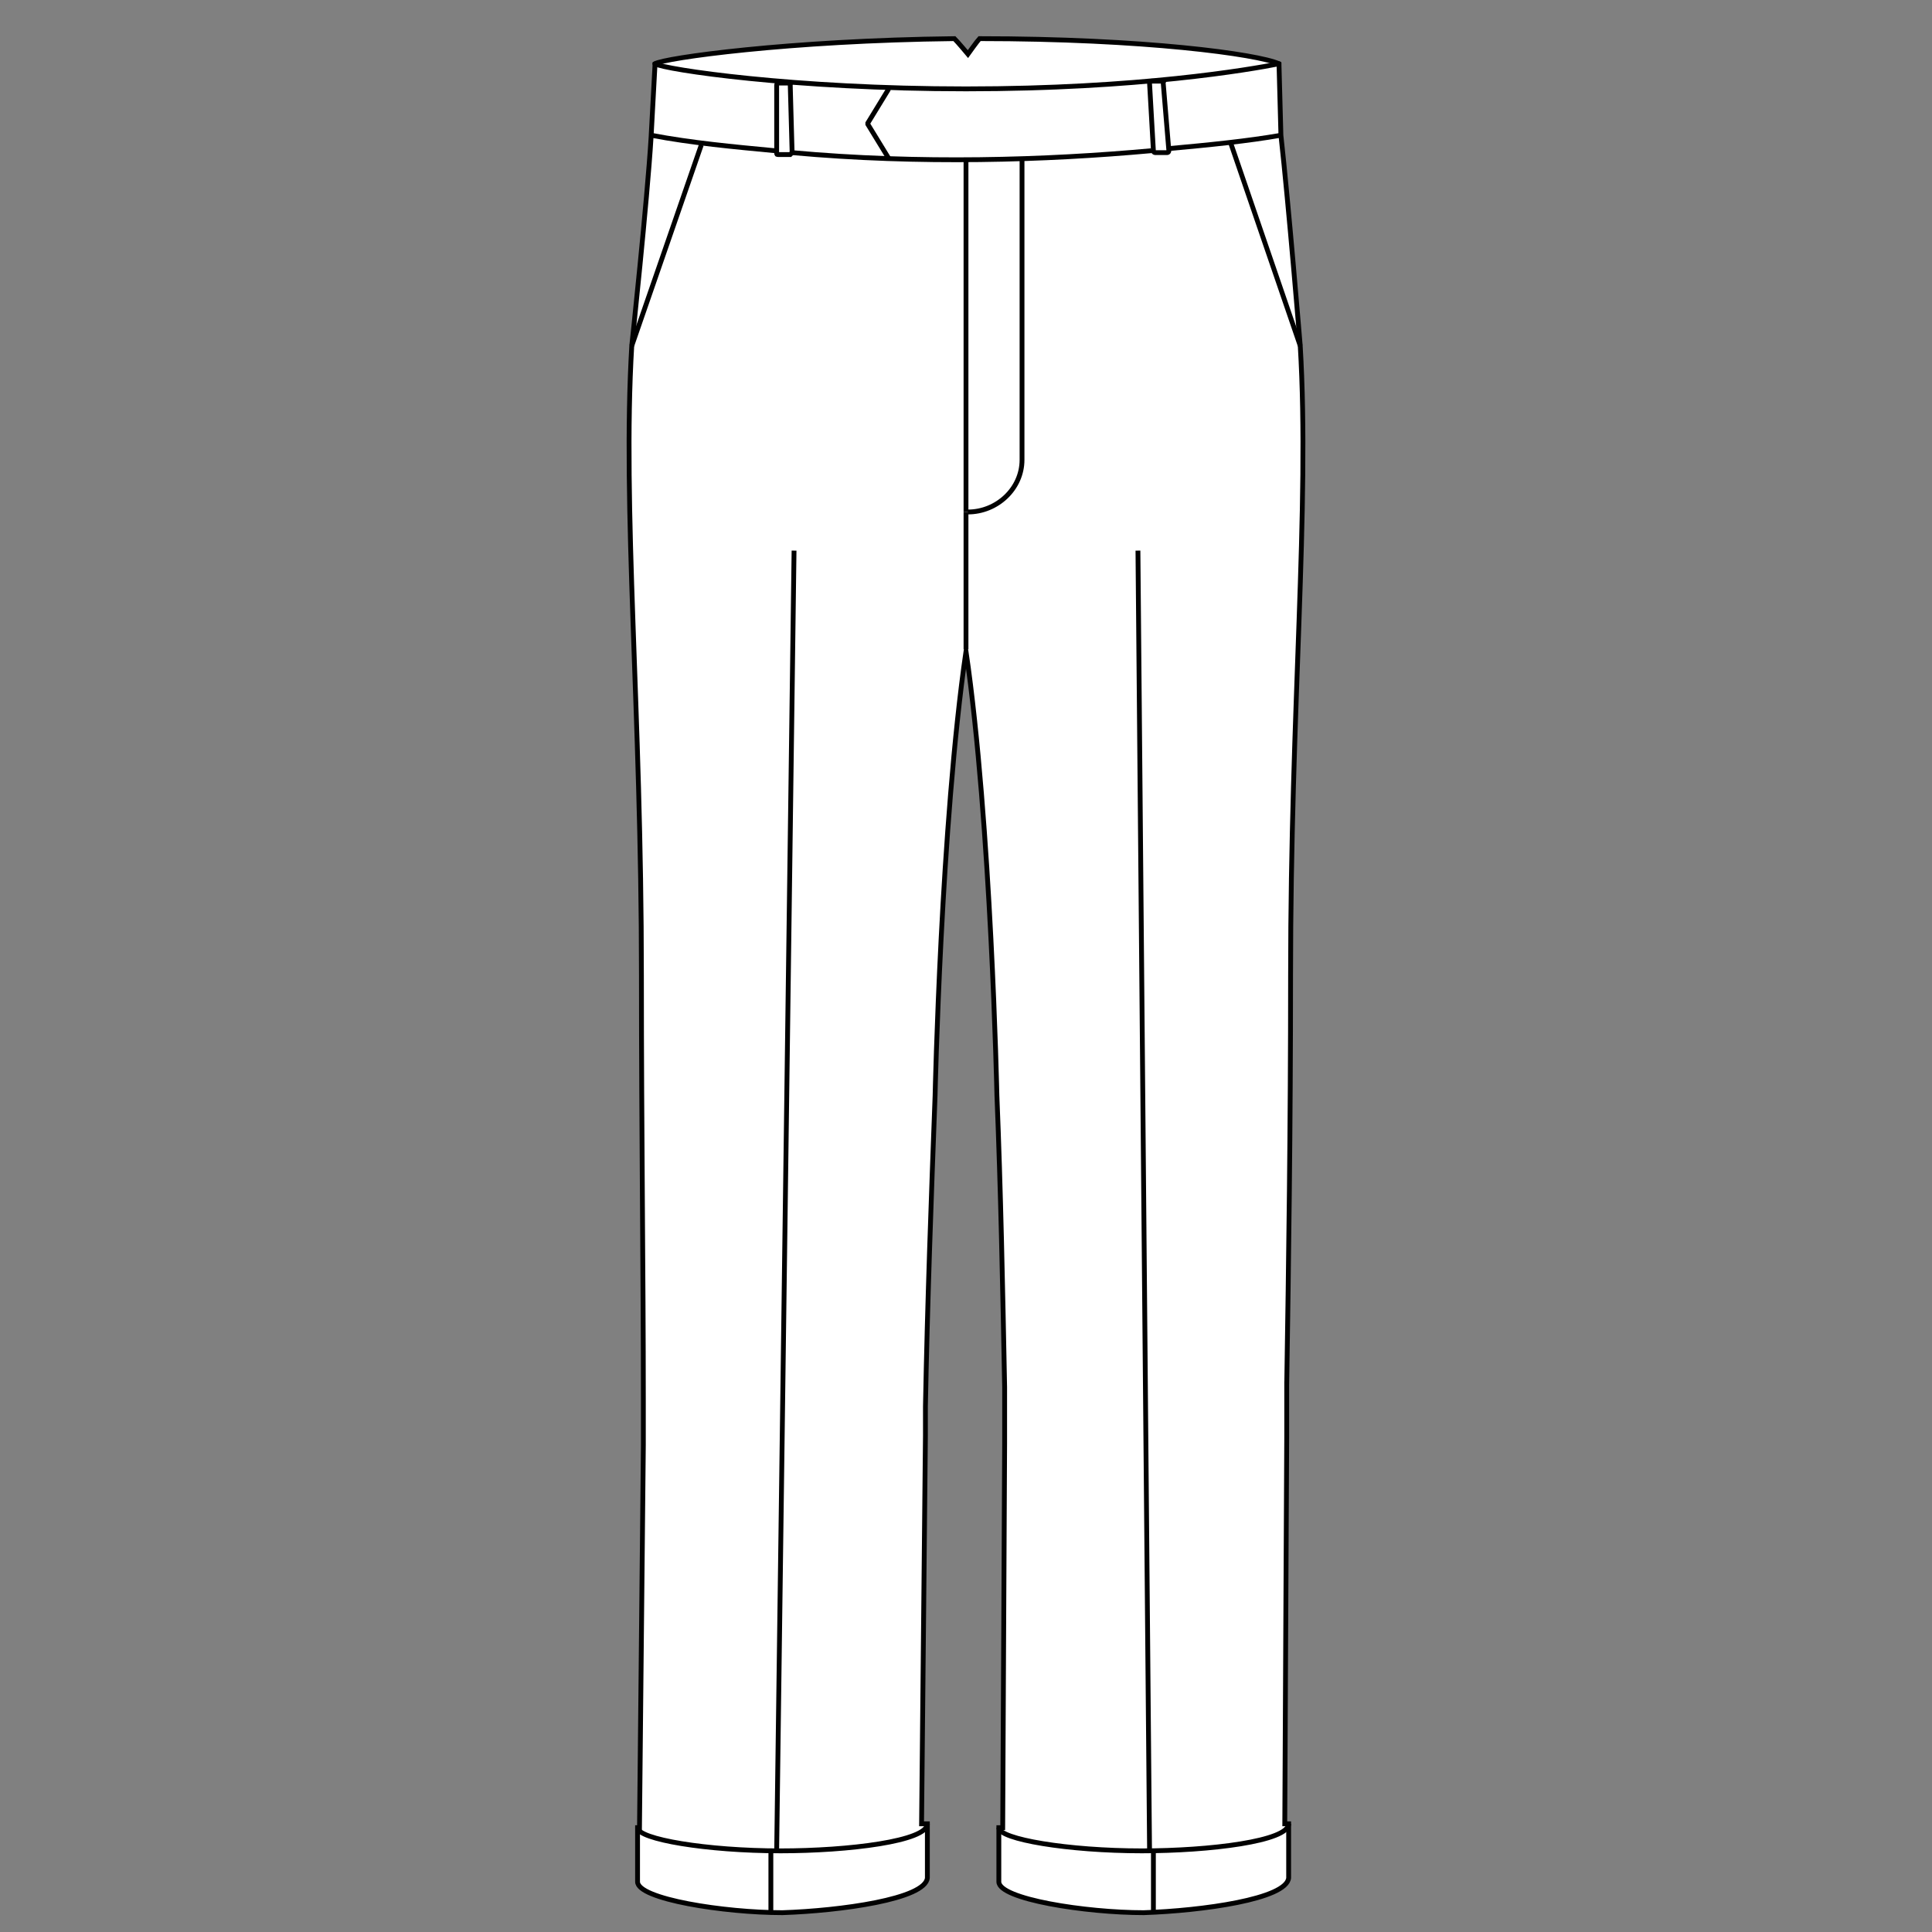 <?xml version="1.0" encoding="utf-8"?>
<!-- Generator: Adobe Illustrator 19.1.0, SVG Export Plug-In . SVG Version: 6.00 Build 0)  -->
<svg version="1.1" id="Layer_1" xmlns="http://www.w3.org/2000/svg" xmlns:xlink="http://www.w3.org/1999/xlink" x="0px" y="0px"
	 viewBox="0 0 100 100" style="enable-background:new 0 0 100 100;" xml:space="preserve">
<rect x="0" y="0" width="100" height="100" fill="#808080" stroke="none"/>
<style type="text/css">
	.st0{fill:#FFFFFF;}
	.st1{fill:#FFFFFF;stroke:#010101;stroke-width:0.25;stroke-miterlimit:10;}
	.st2{fill:none;stroke:#010101;stroke-width:0.25;stroke-miterlimit:2.613;}
	.st3{fill:none;stroke:#010101;stroke-width:0.25;stroke-linejoin:bevel;stroke-miterlimit:10;}
	.st4{fill:none;stroke:#010101;stroke-width:0.25;stroke-linecap:round;stroke-miterlimit:10;}
	.st5{fill:#FFFFFF;stroke:#010101;stroke-width:0.25;stroke-linejoin:round;stroke-miterlimit:10;}
	.st6{fill:none;stroke:#010101;stroke-width:0.25;stroke-miterlimit:10;}
</style>
<path class="st0" d="M66.6,71.5l0,0.2c0.1-6.3,0.2-13.4,0.2-21.2c0-13.9,1-24.2,0.5-32.6c0,0-0.6-7.3-1-10.9l-0.1-3.7
	C65.1,2.8,59.2,2,50.7,2c-0.1,0.1-0.6,0.8-0.6,0.8S49.6,2.2,49.4,2c-8.6,0.1-15,1-15.5,1.3v0.1l-0.2,3.7c-0.2,3.3-1,10.8-1,10.8
	c-0.5,8.4,0.5,18.8,0.5,32.6c0,8.1,0.1,15.5,0.1,21.9v2.4l-0.2,19.8l-0.1,0v2.8c0,0.9,4.5,1.6,7.5,1.6c3-0.1,7.4-0.7,7.5-1.8v-2.8
	l-0.3,0l0.2-20.1l0-1.5l0,0c0.1-5.3,0.3-10.8,0.5-16.1c0,0,0.3-14,1.6-23c1.3,8.9,1.6,23,1.6,23c0.2,4.9,0.3,10,0.4,15.1v2.9
	l-0.1,19.9l-0.2,0v2.8c0,0.9,4.5,1.6,7.5,1.6c3-0.1,7.4-0.7,7.5-1.8v-2.8l-0.2,0l0.1-20V71.5z"/>
<g id="_x30_1-trouserfit-classic_1_">
	<g>
		<path class="st1" d="M66.3,7.3"/>
		<path class="st2" d="M50,33.5"/>
		<path class="st2" d="M52.9,8.2v15.6c0,1.5-1.3,2.7-2.8,2.7"/>
		<line class="st2" x1="50" y1="26.5" x2="50" y2="33.6"/>
		<path class="st3" d="M40.1,7.8C38,7.6,35.8,7.4,33.7,7"/>
		<path class="st3" d="M59.6,7.8c-5.5,0.5-12,0.7-18.6,0.1"/>
		<path class="st3" d="M66.3,7c-1.7,0.3-3.7,0.5-5.9,0.7"/>
		<path class="st2" d="M60.2,4.2h-0.6c-0.1,0-0.1,0.1-0.1,0.1l0.2,3.5c0,0.1,0.1,0.1,0.1,0.1h0.6c0.1,0,0.1-0.1,0.1-0.1L60.2,4.2
			C60.3,4.2,60.2,4.2,60.2,4.2"/>
		<path class="st2" d="M40.9,4.3h-0.6c-0.1,0-0.1,0.1-0.1,0.1v3.5c0,0.1,0,0.1,0.1,0.1h0.6L41,7.9L40.9,4.3
			C41,4.3,40.9,4.3,40.9,4.3"/>
		<path class="st3" d="M46,8.2l-1.1-1.8L46,4.6"/>
		<path class="st3" d="M50,26.5c0,0,0-11.8,0-13.7c0-1.2,0-3.5,0-4.6"/>
		<path class="st4" d="M66.2,3.3C64.7,3.6,58.9,4.6,50,4.6s-15.6-1-16.1-1.3"/>
		<path class="st5" d="M47.5,97.3"/>
		<path class="st5" d="M33.3,97.5"/>
		<path class="st5" d="M66.2,97.3"/>
		<path class="st5" d="M52.1,97.5"/>
		<g>
			<path class="st1" d="M32.9,94.5"/>
			<path class="st1" d="M48,94.4c0,0.9-4.1,1.4-7.6,1.4c-3.8,0-7.4-0.6-7.4-1.2"/>
			<line class="st6" x1="39.9" y1="98.9" x2="39.9" y2="95.7"/>
			<path class="st1" d="M34.2,75.4"/>
		</g>
		<g>
			<path class="st1" d="M66.7,94.4"/>
			<path class="st1" d="M52,74.7"/>
			<path class="st1" d="M51.9,96.3"/>
			<path class="st1" d="M66.5,96.4"/>
			<path class="st1" d="M66.7,94.4c0,0.9-4.1,1.4-7.6,1.4c-3.8,0-7.4-0.6-7.4-1.2"/>
			<line class="st6" x1="59.7" y1="98.9" x2="59.7" y2="95.7"/>
			<path class="st1" d="M53,75.4"/>
		</g>
		<path class="st2" d="M40.2,95.8l0.9-67.3"/>
		<path class="st2" d="M58.9,28.5l0.6,67.2"/>
		<line class="st6" x1="32.7" y1="17.9" x2="36.3" y2="7.5"/>
		<line class="st6" x1="67.3" y1="17.9" x2="63.7" y2="7.4"/>
	</g>
</g>
<path class="st6" d="M66.6,71.5l0,0.2c0.1-6.3,0.2-13.4,0.2-21.2c0-13.9,1-24.2,0.5-32.6c0,0-0.6-7.3-1-10.9l-0.1-3.7
	C65.1,2.8,59.2,2,50.7,2c-0.1,0.1-0.6,0.8-0.6,0.8S49.6,2.2,49.4,2c-8.6,0.1-15,1-15.5,1.3v0.1l-0.2,3.7c-0.2,3.3-1,10.8-1,10.8
	c-0.5,8.4,0.5,18.8,0.5,32.6c0,8.1,0.1,15.5,0.1,21.9v2.4l-0.2,19.8l-0.1,0v2.8c0,0.9,4.5,1.6,7.5,1.6c3-0.1,7.4-0.7,7.5-1.8v-2.8
	l-0.3,0l0.2-20.1l0-1.5l0,0c0.1-5.3,0.3-10.8,0.5-16.1c0,0,0.3-14,1.6-23c1.3,8.9,1.6,23,1.6,23c0.2,4.9,0.3,10,0.4,15.1v2.9
	l-0.1,19.9l-0.2,0v2.8c0,0.9,4.5,1.6,7.5,1.6c3-0.1,7.4-0.7,7.5-1.8v-2.8l-0.2,0l0.1-20V71.5z"/>
</svg>
